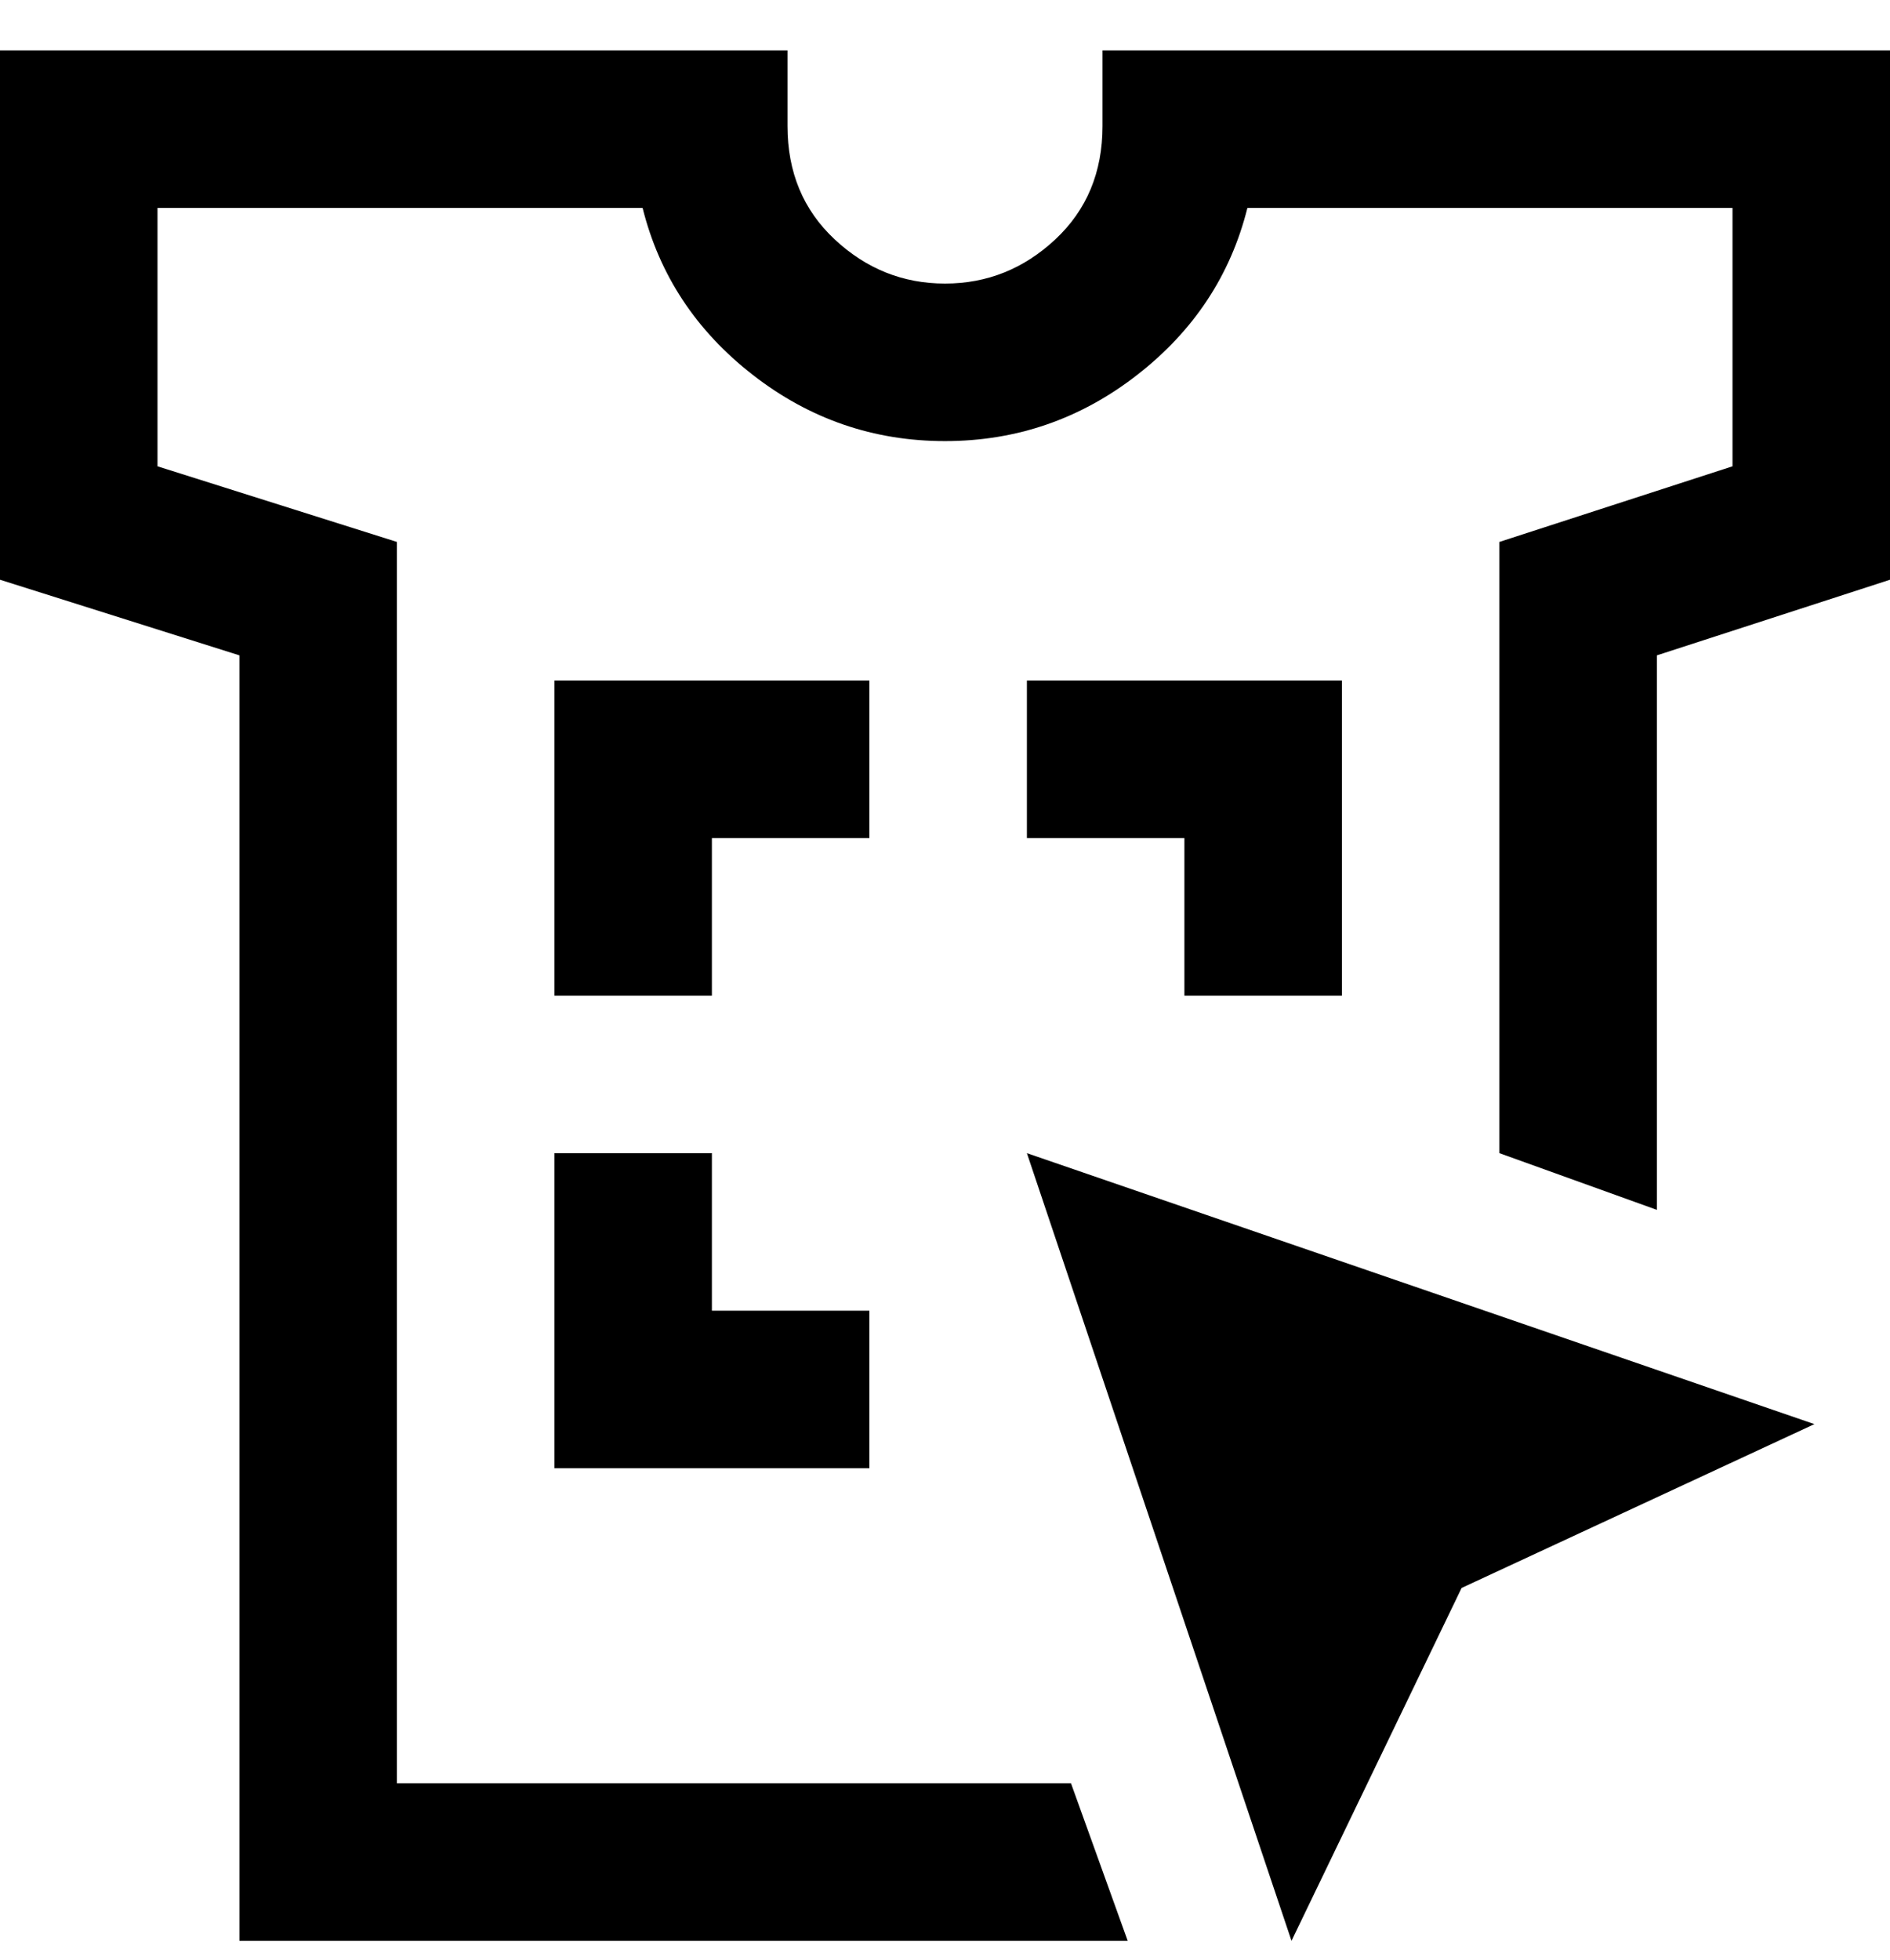<svg viewBox="0 0 300 311" xmlns="http://www.w3.org/2000/svg"><path d="M163 183l125 43-56 26-27 56-42-125zm-25-75H88v50h25v-25h25v-25zm-50 75v50h50v-25h-25v-25H88zm125-25v-50h-50v25h25v25h25zM175 8v12q0 11-7.5 18T150 45q-10 0-17.5-7T125 20V8H0v84l38 12v204h141l-9-25H63V86L25 74V33h77q4 16 17.5 26.5T150 70q17 0 30.5-10.5T198 33h77v41l-37 12v97l25 9v-88l37-12V8H175z"/></svg>
